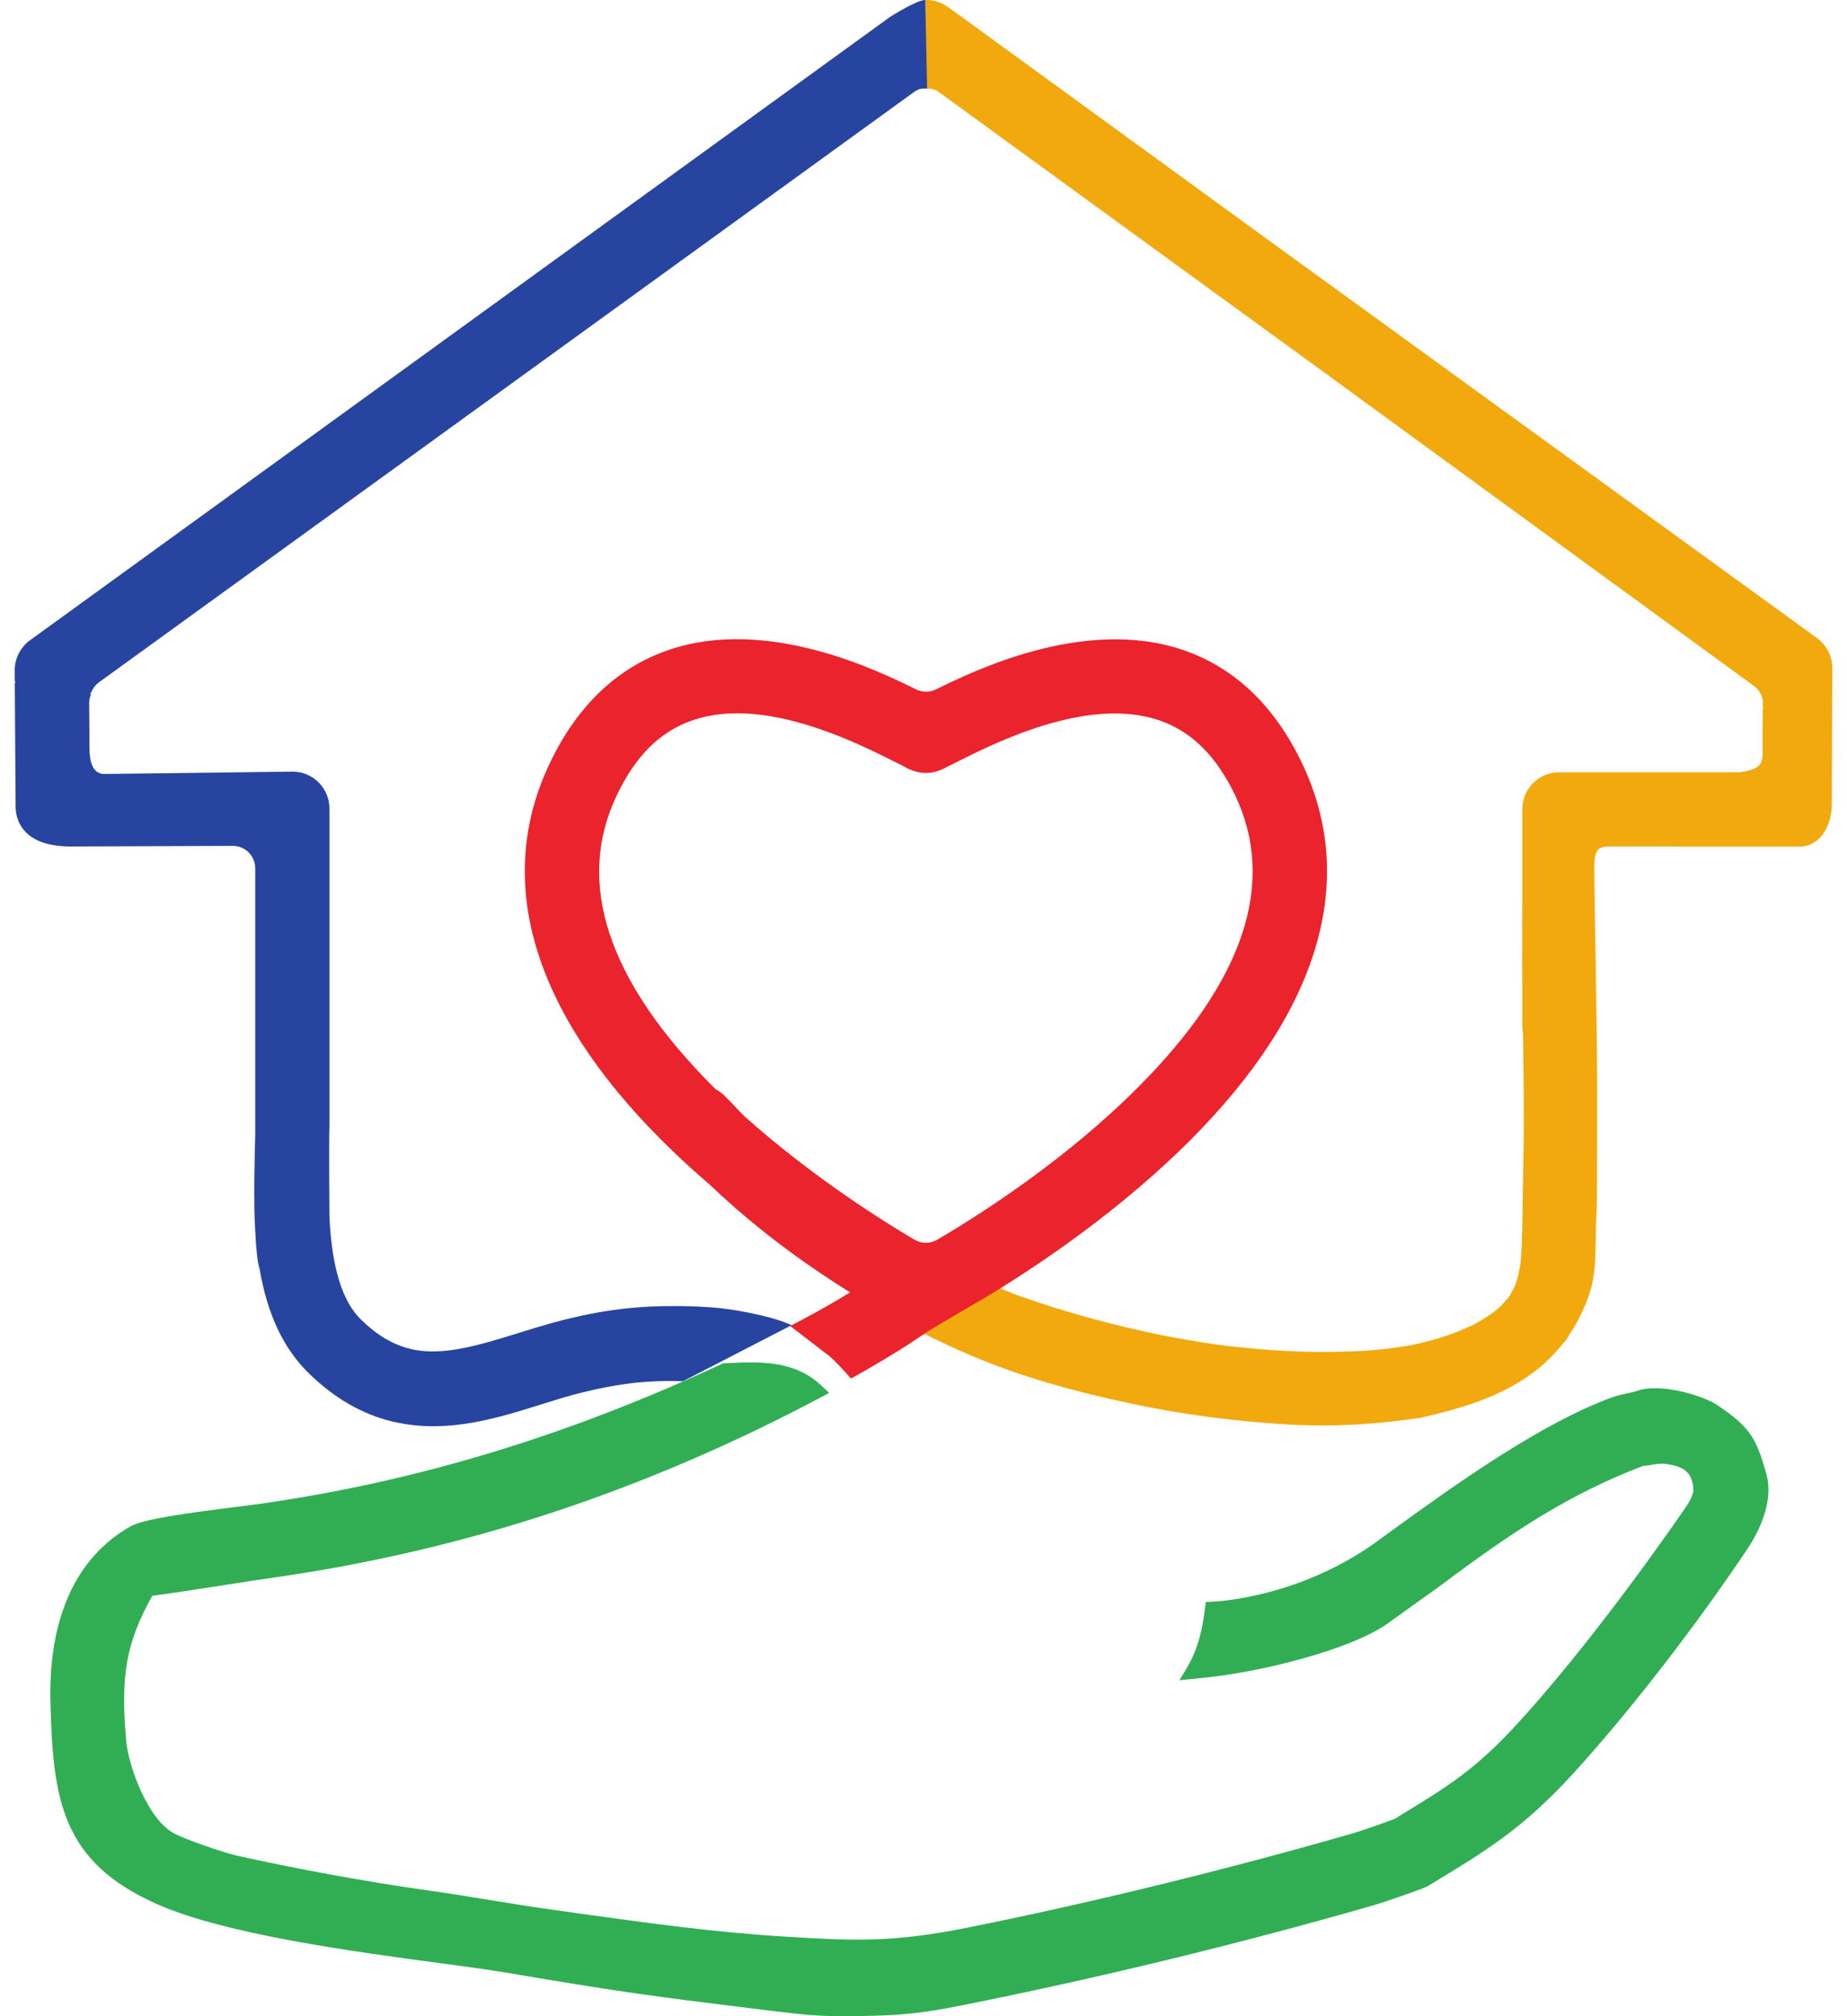 <svg width="22" height="24" viewBox="0 0 22 24" fill="none" xmlns="http://www.w3.org/2000/svg">
<path d="M21.823 8.359L21.823 8.351L21.825 7.954C21.825 7.809 21.755 7.674 21.637 7.591L15.063 2.825L11.438 0.189L11.292 0.084C11.212 0.025 11.116 -0.003 11.021 0L11.022 1.053C11.086 1.053 11.143 1.059 11.194 1.104L15.668 4.357L20.888 8.163C20.951 8.207 20.991 8.276 20.999 8.353C20.998 8.365 20.997 8.376 20.997 8.387C20.997 8.406 20.999 8.422 21.001 8.438L20.996 8.438L20.995 8.931C21 9.112 20.954 9.157 20.722 9.193H19.318H18.571C18.329 9.193 18.133 9.389 18.133 9.631V10.648C18.133 10.655 18.128 11.437 18.133 11.779V12.222C18.133 12.254 18.137 12.282 18.141 12.303C18.146 12.635 18.151 13.026 18.15 13.412C18.15 13.55 18.147 13.699 18.145 13.847L18.143 13.922C18.142 14 18.14 14.079 18.139 14.156L18.137 14.288C18.135 14.512 18.131 14.73 18.12 14.935C18.119 14.955 18.117 14.976 18.115 14.997L18.114 15.014C18.113 15.018 18.113 15.022 18.113 15.025L18.112 15.033C18.108 15.052 18.105 15.07 18.102 15.088L18.098 15.108C18.092 15.143 18.085 15.178 18.076 15.213C18.074 15.22 18.07 15.231 18.066 15.243L18.062 15.254C18.058 15.268 18.053 15.282 18.051 15.292L18.046 15.304C18.031 15.335 18.015 15.364 17.999 15.394L17.989 15.414C17.987 15.416 17.986 15.418 17.985 15.42C17.981 15.424 17.978 15.427 17.976 15.431C17.975 15.432 17.974 15.433 17.973 15.434C17.968 15.441 17.962 15.448 17.957 15.456C17.933 15.485 17.908 15.512 17.881 15.541C17.877 15.546 17.86 15.561 17.851 15.57C17.849 15.572 17.846 15.575 17.842 15.577C17.804 15.61 17.774 15.632 17.74 15.655C17.704 15.679 17.664 15.703 17.622 15.729C17.606 15.738 17.59 15.747 17.575 15.755L17.548 15.77C17.546 15.771 17.544 15.772 17.543 15.773C17.465 15.808 17.381 15.845 17.294 15.877C17.215 15.906 17.128 15.934 17.026 15.961C16.982 15.973 16.939 15.983 16.895 15.993C16.886 15.995 16.876 15.997 16.865 15.999L16.848 16.003C16.838 16.004 16.821 16.008 16.809 16.011L16.765 16.019C16.75 16.022 16.725 16.026 16.708 16.029L16.697 16.03C16.654 16.037 16.609 16.044 16.567 16.049C16.458 16.062 16.359 16.073 16.259 16.079C16.016 16.092 15.77 16.096 15.526 16.09C15.282 16.083 15.019 16.065 14.698 16.03C14.678 16.028 14.659 16.026 14.639 16.024L14.598 16.019C14.587 16.017 14.567 16.015 14.552 16.013L14.466 16.001C14.423 15.995 14.379 15.989 14.335 15.982L14.25 15.967C14.127 15.947 14.012 15.928 13.891 15.904C13.264 15.778 12.694 15.622 12.148 15.428L12.111 15.415C12.027 15.383 11.94 15.347 11.856 15.312L11.825 15.3C11.811 15.293 11.797 15.287 11.783 15.282L11.719 15.255L11.681 15.276C11.656 15.291 11.056 15.64 10.956 15.707L10.832 15.789L10.964 15.855C11.072 15.91 11.177 15.96 11.277 16.006C11.397 16.063 11.523 16.118 11.652 16.171C12.169 16.383 12.722 16.547 13.445 16.702C14.054 16.833 14.673 16.916 15.337 16.956C15.471 16.964 15.608 16.968 15.745 16.968C16.11 16.968 16.485 16.94 16.889 16.881C16.894 16.881 16.901 16.88 16.907 16.879C17.451 16.76 17.828 16.622 18.131 16.429C18.318 16.31 18.479 16.166 18.608 16.003C18.639 15.973 18.665 15.939 18.686 15.901L18.69 15.892C18.691 15.889 18.692 15.887 18.694 15.885C18.79 15.743 18.869 15.582 18.93 15.405C19.002 15.195 19.004 14.969 19.007 14.75C19.007 14.683 19.008 14.605 19.012 14.529C19.023 14.333 19.023 14.139 19.022 13.924C19.022 13.867 19.022 13.811 19.023 13.755C19.024 13.291 19.026 12.766 19.018 12.235L18.989 10.335C18.989 10.087 19.051 10.076 19.19 10.076H19.318L21.438 10.077C21.684 10.077 21.817 9.822 21.819 9.582L21.823 8.419C21.824 8.407 21.825 8.396 21.825 8.387C21.825 8.376 21.824 8.365 21.823 8.359Z" fill="#F1A90E"/>
<path d="M13.558 12.94C12.694 13.806 11.686 14.451 11.162 14.758C11.08 14.806 10.977 14.806 10.895 14.758C10.557 14.56 9.685 14.02 8.862 13.283L8.812 13.232C8.743 13.158 8.686 13.099 8.633 13.046C8.601 13.014 8.565 12.988 8.526 12.967C8.517 12.958 8.508 12.95 8.5 12.942C7.234 11.674 6.847 10.503 7.35 9.46C7.573 8.993 7.869 8.703 8.252 8.573C8.412 8.519 8.59 8.491 8.78 8.491C9.513 8.491 10.296 8.886 10.675 9.077L10.771 9.125C10.808 9.148 10.848 9.166 10.891 9.179L10.896 9.181C10.987 9.209 11.086 9.208 11.175 9.176L11.188 9.172C11.217 9.161 11.244 9.149 11.269 9.134L11.386 9.076C11.857 8.839 12.958 8.286 13.806 8.574C14.189 8.704 14.484 8.994 14.709 9.46C15.209 10.503 14.822 11.674 13.558 12.94ZM15.505 9.077C15.177 8.396 14.702 7.945 14.091 7.737C12.916 7.337 11.585 7.992 11.147 8.207C11.075 8.242 10.989 8.244 10.913 8.207C10.476 7.991 9.145 7.335 7.967 7.736C7.356 7.944 6.88 8.395 6.553 9.076C5.88 10.474 6.337 12.027 7.875 13.567C8.058 13.75 8.254 13.931 8.453 14.101C8.856 14.484 9.284 14.826 9.759 15.146C9.877 15.226 10 15.306 10.126 15.384C10.102 15.399 10.078 15.413 10.054 15.427C10.033 15.44 10.012 15.453 9.99 15.466C9.809 15.573 9.619 15.677 9.412 15.784L9.842 16.114C9.925 16.165 10.136 16.41 10.136 16.41C10.31 16.314 10.489 16.209 10.671 16.097L10.726 16.063C10.844 15.988 10.951 15.918 11.051 15.85C11.148 15.786 11.762 15.429 11.77 15.425C12.416 15.033 13.359 14.392 14.185 13.565C15.72 12.026 16.177 10.474 15.505 9.077Z" fill="#EB232D"/>
<path d="M21.035 17.528C20.919 17.135 20.862 16.997 20.451 16.723C20.293 16.617 19.762 16.448 19.48 16.563C19.47 16.566 19.429 16.575 19.399 16.582C19.338 16.595 19.268 16.61 19.223 16.626C18.354 16.935 17.288 17.706 16.583 18.216L16.473 18.296C15.546 19 14.546 19.061 14.435 19.066L14.362 19.069L14.353 19.142C14.325 19.37 14.28 19.614 14.137 19.853L14.049 20.001L14.219 19.983C14.958 19.926 16.09 19.641 16.534 19.322C16.624 19.257 16.729 19.182 16.827 19.111C16.989 18.996 17.129 18.896 17.176 18.861C18.027 18.223 18.692 17.787 19.566 17.451C19.608 17.448 19.644 17.442 19.677 17.436C19.733 17.426 19.782 17.418 19.846 17.427C20.069 17.458 20.151 17.531 20.17 17.715C20.176 17.769 20.144 17.847 20.075 17.948C19.559 18.698 18.763 19.767 18.075 20.517C17.577 21.06 17.253 21.259 16.715 21.588L16.615 21.65C16.567 21.668 16.261 21.781 16.094 21.829C14.618 22.254 12.944 22.663 11.502 22.95C10.604 23.129 10.129 23.1 9.342 23.052C8.504 23.001 7.727 22.892 6.904 22.778L6.613 22.737C6.333 22.699 6.1 22.66 5.853 22.62C5.598 22.578 5.335 22.535 4.995 22.488C4.359 22.398 3.46 22.233 2.811 22.086C2.666 22.053 2.216 21.9 2.074 21.824C1.755 21.655 1.531 21.016 1.505 20.736C1.432 19.953 1.501 19.554 1.814 18.996C1.966 18.977 2.334 18.921 2.691 18.865C2.927 18.829 3.148 18.794 3.273 18.777C5.537 18.453 7.663 17.753 9.771 16.637L9.877 16.581L9.79 16.499C9.464 16.19 9.058 16.208 8.664 16.226L8.613 16.229L8.597 16.236C6.755 17.092 4.959 17.636 3.109 17.899C3.041 17.909 2.945 17.921 2.834 17.935C2.25 18.008 1.713 18.08 1.555 18.169C0.902 18.538 0.572 19.268 0.601 20.281C0.633 21.428 0.735 22.161 1.868 22.665C2.682 23.027 4.223 23.232 5.242 23.369C5.553 23.41 5.82 23.446 6.007 23.478C7.399 23.715 7.867 23.773 8.798 23.888L9.211 23.939C9.595 23.986 9.782 24 10.034 24C10.137 24 10.25 23.998 10.392 23.995C10.884 23.984 11.149 23.934 11.655 23.831C13.217 23.514 14.839 23.117 16.346 22.684C16.521 22.634 16.967 22.476 17.004 22.453L17.062 22.418C17.709 22.026 18.137 21.766 18.724 21.127C19.386 20.405 20.187 19.374 20.815 18.436C20.941 18.246 21.139 17.877 21.035 17.528Z" fill="#31AE54"/>
<path d="M11.021 0C10.921 -0.002 10.602 0.201 10.602 0.201L0.358 7.621C0.354 7.624 0.35 7.627 0.346 7.63L0.339 7.635C0.328 7.644 0.317 7.653 0.309 7.662C0.297 7.674 0.285 7.687 0.274 7.701C0.255 7.724 0.24 7.746 0.228 7.769L0.224 7.777C0.222 7.78 0.221 7.783 0.219 7.787C0.191 7.845 0.175 7.911 0.175 7.979L0.176 8.094L0.178 8.112C0.18 8.118 0.182 8.124 0.184 8.129H0.176V8.13L0.186 9.573C0.181 9.702 0.221 9.816 0.302 9.901C0.414 10.017 0.594 10.076 0.838 10.076L2.774 10.069C2.921 10.069 3.04 10.189 3.04 10.335L3.04 13.513C3.034 13.699 3.018 14.331 3.04 14.651C3.051 14.886 3.069 15.038 3.092 15.103C3.184 15.646 3.377 16.054 3.68 16.349C3.986 16.646 4.311 16.833 4.672 16.921L4.675 16.922C4.705 16.929 4.734 16.935 4.763 16.94C5.364 17.056 5.934 16.878 6.438 16.72C6.562 16.682 6.689 16.641 6.813 16.607C7 16.557 7.175 16.518 7.341 16.491C7.417 16.478 7.492 16.468 7.565 16.46C7.751 16.441 7.936 16.434 8.134 16.442C8.298 16.358 9.17 15.909 9.43 15.774C9.264 15.7 9.074 15.657 8.894 15.621C8.695 15.581 8.51 15.561 8.314 15.553C8.186 15.547 8.054 15.546 7.91 15.548C7.476 15.554 7.052 15.617 6.578 15.747C6.445 15.784 6.315 15.824 6.171 15.869C5.669 16.026 5.288 16.132 4.94 16.068C4.921 16.064 4.901 16.06 4.881 16.055L4.878 16.054C4.677 16.004 4.489 15.892 4.302 15.71C4.075 15.489 3.952 15.086 3.924 14.482C3.924 14.473 3.916 13.557 3.924 13.397V9.624C3.924 9.382 3.727 9.185 3.485 9.185L1.24 9.213C1.09 9.213 1.067 9.031 1.066 8.922L1.062 8.375C1.062 8.337 1.069 8.3 1.084 8.265L1.074 8.26C1.078 8.253 1.083 8.247 1.087 8.24C1.092 8.232 1.096 8.223 1.099 8.216C1.118 8.178 1.146 8.145 1.18 8.121L10.882 1.099C10.95 1.051 10.975 1.054 11.043 1.054L11.021 0Z" fill="#2744A0"/>
</svg>
